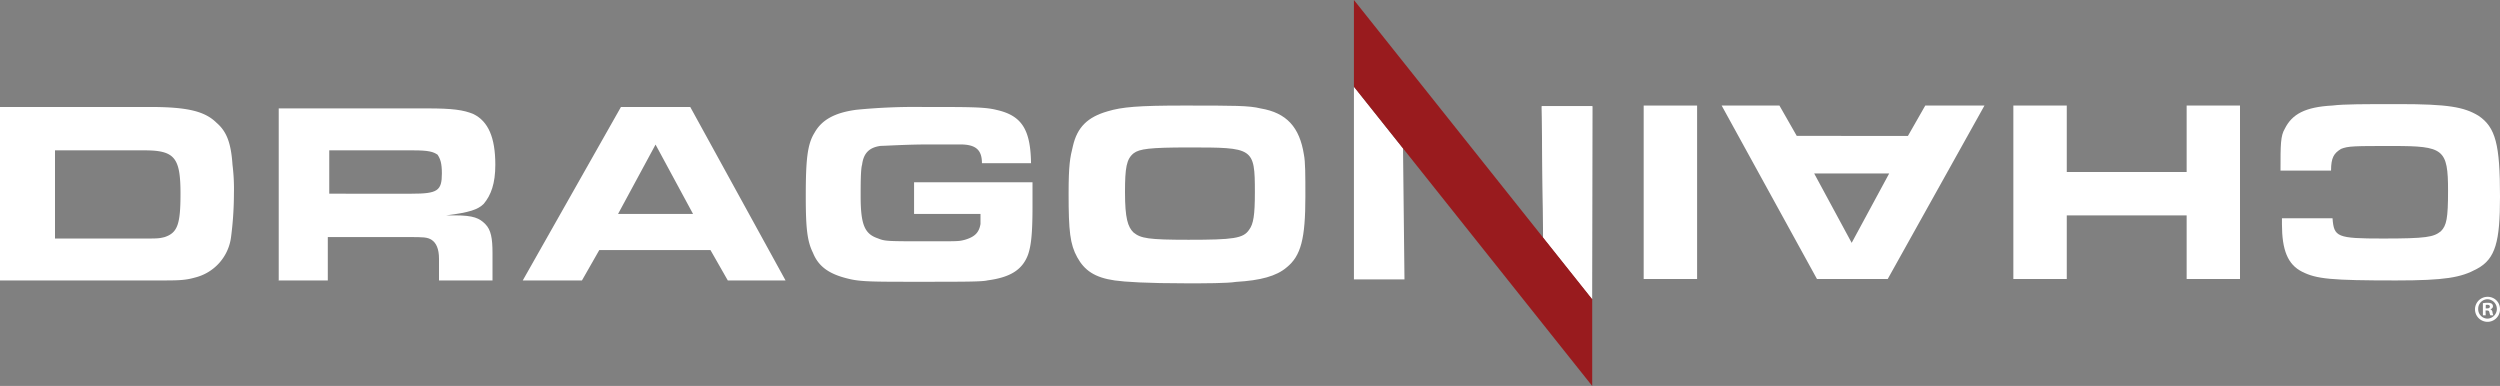 <svg xmlns="http://www.w3.org/2000/svg" viewBox="0 0 1000 154.38"><rect x="0" y="0" width="1000" height="154.38" fill="#808080" stroke="none"/><defs><style>.cls-1{fill:#fff;}.cls-2{fill:#991b1e;}</style></defs><title>White_LogoType</title><g id="Layer_4" dataName="Layer 4"><path class="cls-1" d="M1000,123.66a5,5,0,1,1-5-4.84A4.88,4.88,0,0,1,1000,123.66Zm-8.72,0a3.76,3.76,0,0,0,3.78,3.88,3.88,3.88,0,0,0,0-7.75A3.77,3.77,0,0,0,991.28,123.66Zm3,2.55h-1.12v-4.85a9.76,9.76,0,0,1,1.86-.15,3,3,0,0,1,1.69.36,1.32,1.32,0,0,1,.47,1.06,1.23,1.23,0,0,1-1,1.12v.06A1.42,1.42,0,0,1,997,125a3.76,3.76,0,0,0,.36,1.22h-1.21a4.12,4.12,0,0,1-.39-1.19c-.09-.53-.38-.76-1-.76h-.54Zm0-2.75h.54c.62,0,1.12-.21,1.12-.71s-.33-.74-1-.74a2.73,2.73,0,0,0-.63.06Z" transform="translate(0 -0.09)"/><g id="g4415"><path id="path4417" class="cls-1" d="M1.16,112.27H63.54c7.51,0,10.4,0,14.44-1.16A19.16,19.16,0,0,0,92.42,94.92a136.6,136.6,0,0,0,1.15-17.35A78.61,78.61,0,0,0,93,66c-.58-8.67-2.31-13.3-6.36-16.77C82,44.62,75.09,42.88,60.07,42.88H0v69.39ZM22,96.08V60.23H57.76c12.13,0,14.44,2.89,14.44,17.34,0,12.15-1.15,15.62-6.35,17.35-2.31.58-2.89.58-8.67.58H22Z" transform="translate(0 -0.09)"/><path id="path4419" class="cls-1" d="M110.33,112.27h20.79V94.92h32.35c5.77,0,7.51,0,9.24,1.16s2.89,3.47,2.89,7.51v8.68H197v-11c0-5.78-.58-9.25-2.89-11.56s-4.62-3.47-12.13-3.47h-3.47c9.25-1.16,12.71-2.32,15-4.63,2.89-3.47,4.62-8.09,4.62-15.61,0-11-2.88-17.34-8.66-20.24-4-1.73-8.67-2.31-18.48-2.31h-59.5v68.81ZM131.7,78.15V60.23h33.5c6.35,0,8.09.58,9.82,1.73,1.15,1.74,1.73,3.47,1.73,7.52,0,6.94-1.73,8.09-12.13,8.09H131.7Z" transform="translate(0 -0.09)"/><path id="path4421" class="cls-1" d="M209.1,112.27h23.68l6.93-12.15h44.48l6.93,12.15h23.1L276.1,42.88H248.38L209.1,112.27Zm38.12-26.6,15-27.75,15,27.75Z" transform="translate(0 -0.09)"/><path id="path4423" class="cls-1" d="M412.42,66.59c0-14.46-3.47-20.24-13.86-22.55-4.62-1.16-10.4-1.16-29.46-1.16A240,240,0,0,0,342.53,44c-8.67,1.16-13.87,4.05-16.75,9.25-2.89,4.63-3.47,11-3.47,25.44,0,12.72.58,17.92,2.89,22.55,2.31,5.78,6.93,8.67,14.44,10.41,4.62,1.15,10.4,1.15,26.57,1.15,20.22,0,26.57,0,28.88-.57,8.67-1.16,13.86-4,16.17-10.41,1.16-3.47,1.74-8.1,1.74-19.08V73H365.63V85.67H392.2v4c-.57,3.47-2.31,5.2-6.35,6.36-2.31.58-2.31.58-13.29.58-17.9,0-18.48,0-21.37-1.16-5.2-1.74-6.93-5.21-6.93-16.77,0-4.62,0-11,.58-12.72.58-4.62,2.89-6.94,7.51-7.52,1.73,0,10.39-.57,19.06-.57h12.71c6.35,0,8.66,2.31,8.66,7.51h19.64Z" transform="translate(0 -0.09)"/><path id="path4425" class="cls-1" d="M473.65,42.31c-18.49,0-24.84.57-30.62,2.31C435,46.93,430.9,51,429.17,58.49c-1.15,4.63-1.73,7.52-1.73,19.09,0,15,.58,20.23,3.46,25.44s6.93,8.09,15,9.25c4,.57,12.71,1.15,28.88,1.15,6.93,0,16.18,0,19.64-.58,9.82-.57,16.17-2.31,20.22-5.78,5.77-4.62,7.51-11.56,7.51-28.33,0-8.67,0-13.88-.58-16.77-1.73-11-6.93-16.76-17.33-18.5-4.62-1.15-10.4-1.15-30.61-1.15Zm1.73,16.76c26,0,26.57,0,26.57,17.93,0,9.25-.58,12.72-2.31,15-2.31,3.47-6.35,4-24.26,4-16.17,0-19.06-.58-21.95-2.89C451.12,90.87,450,87.4,450,77c0-9.83.58-13.3,3.47-15.61,2.31-1.74,6.35-2.32,21.95-2.32Z" transform="translate(0 -0.09)"/></g><g id="g4427"><path id="path4429" class="cls-1" d="M932.42,68.32c0-5.2,1.15-6.93,4-8.67,2.89-1.16,5.2-1.16,20.8-1.16,20.21,0,22,1.16,22,17.93,0,11-.58,13.88-2.89,16.19-2.89,2.31-5.78,2.89-23.11,2.89-18.48,0-19.64-.58-20.21-8.1H912.78v2.32c0,10.4,2.31,16.19,8.09,19.08s11.55,3.47,37.54,3.47c19.64,0,26-1.16,32.35-4.63,7.51-4,9.24-11,9.24-28.91,0-20.81-1.73-27.75-8.66-32.38-5.78-3.47-12.13-4.62-31.77-4.62-13.87,0-22,0-26.57.57-11,.58-16.18,3.47-19.07,9.26-1.73,2.89-1.73,6.36-1.73,16.76Z" transform="translate(0 -0.09)"/><path id="path4431" class="cls-1" d="M896,42.31H874.66V68.9H826.71V42.31H805.34v69.38h21.37V86.25h47.95v25.44H896Z" transform="translate(0 -0.09)"/><path id="path4433" class="cls-1" d="M793.79,42.31H770.11l-6.93,12.14H718.7l-6.93-12.14H688.66l38.13,69.38h28.3l38.7-69.38ZM755.67,69.48l-15,27.75-15-27.75Z" transform="translate(0 -0.09)"/><path id="path4435" class="cls-1" d="M678.84,42.31H657.47v69.38h21.37Z" transform="translate(0 -0.09)"/></g><polygon class="cls-1" points="541.57 34.7 541.57 111.76 561.79 111.76 561.21 59.35 541.57 34.7"/><polygon class="cls-1" points="636.88 42.48 616.66 42.48 617.24 95.09 636.79 119.66 636.88 42.48"/><polygon class="cls-1" points="636.97 42.48 616.75 42.48 617.33 95.09 636.87 119.66 636.97 42.48"/><path id="path4413" class="cls-2" d="M541.57,34.78V.09l95.31,119.69v34.69Z" transform="translate(0 -0.09)"/></g></svg>
